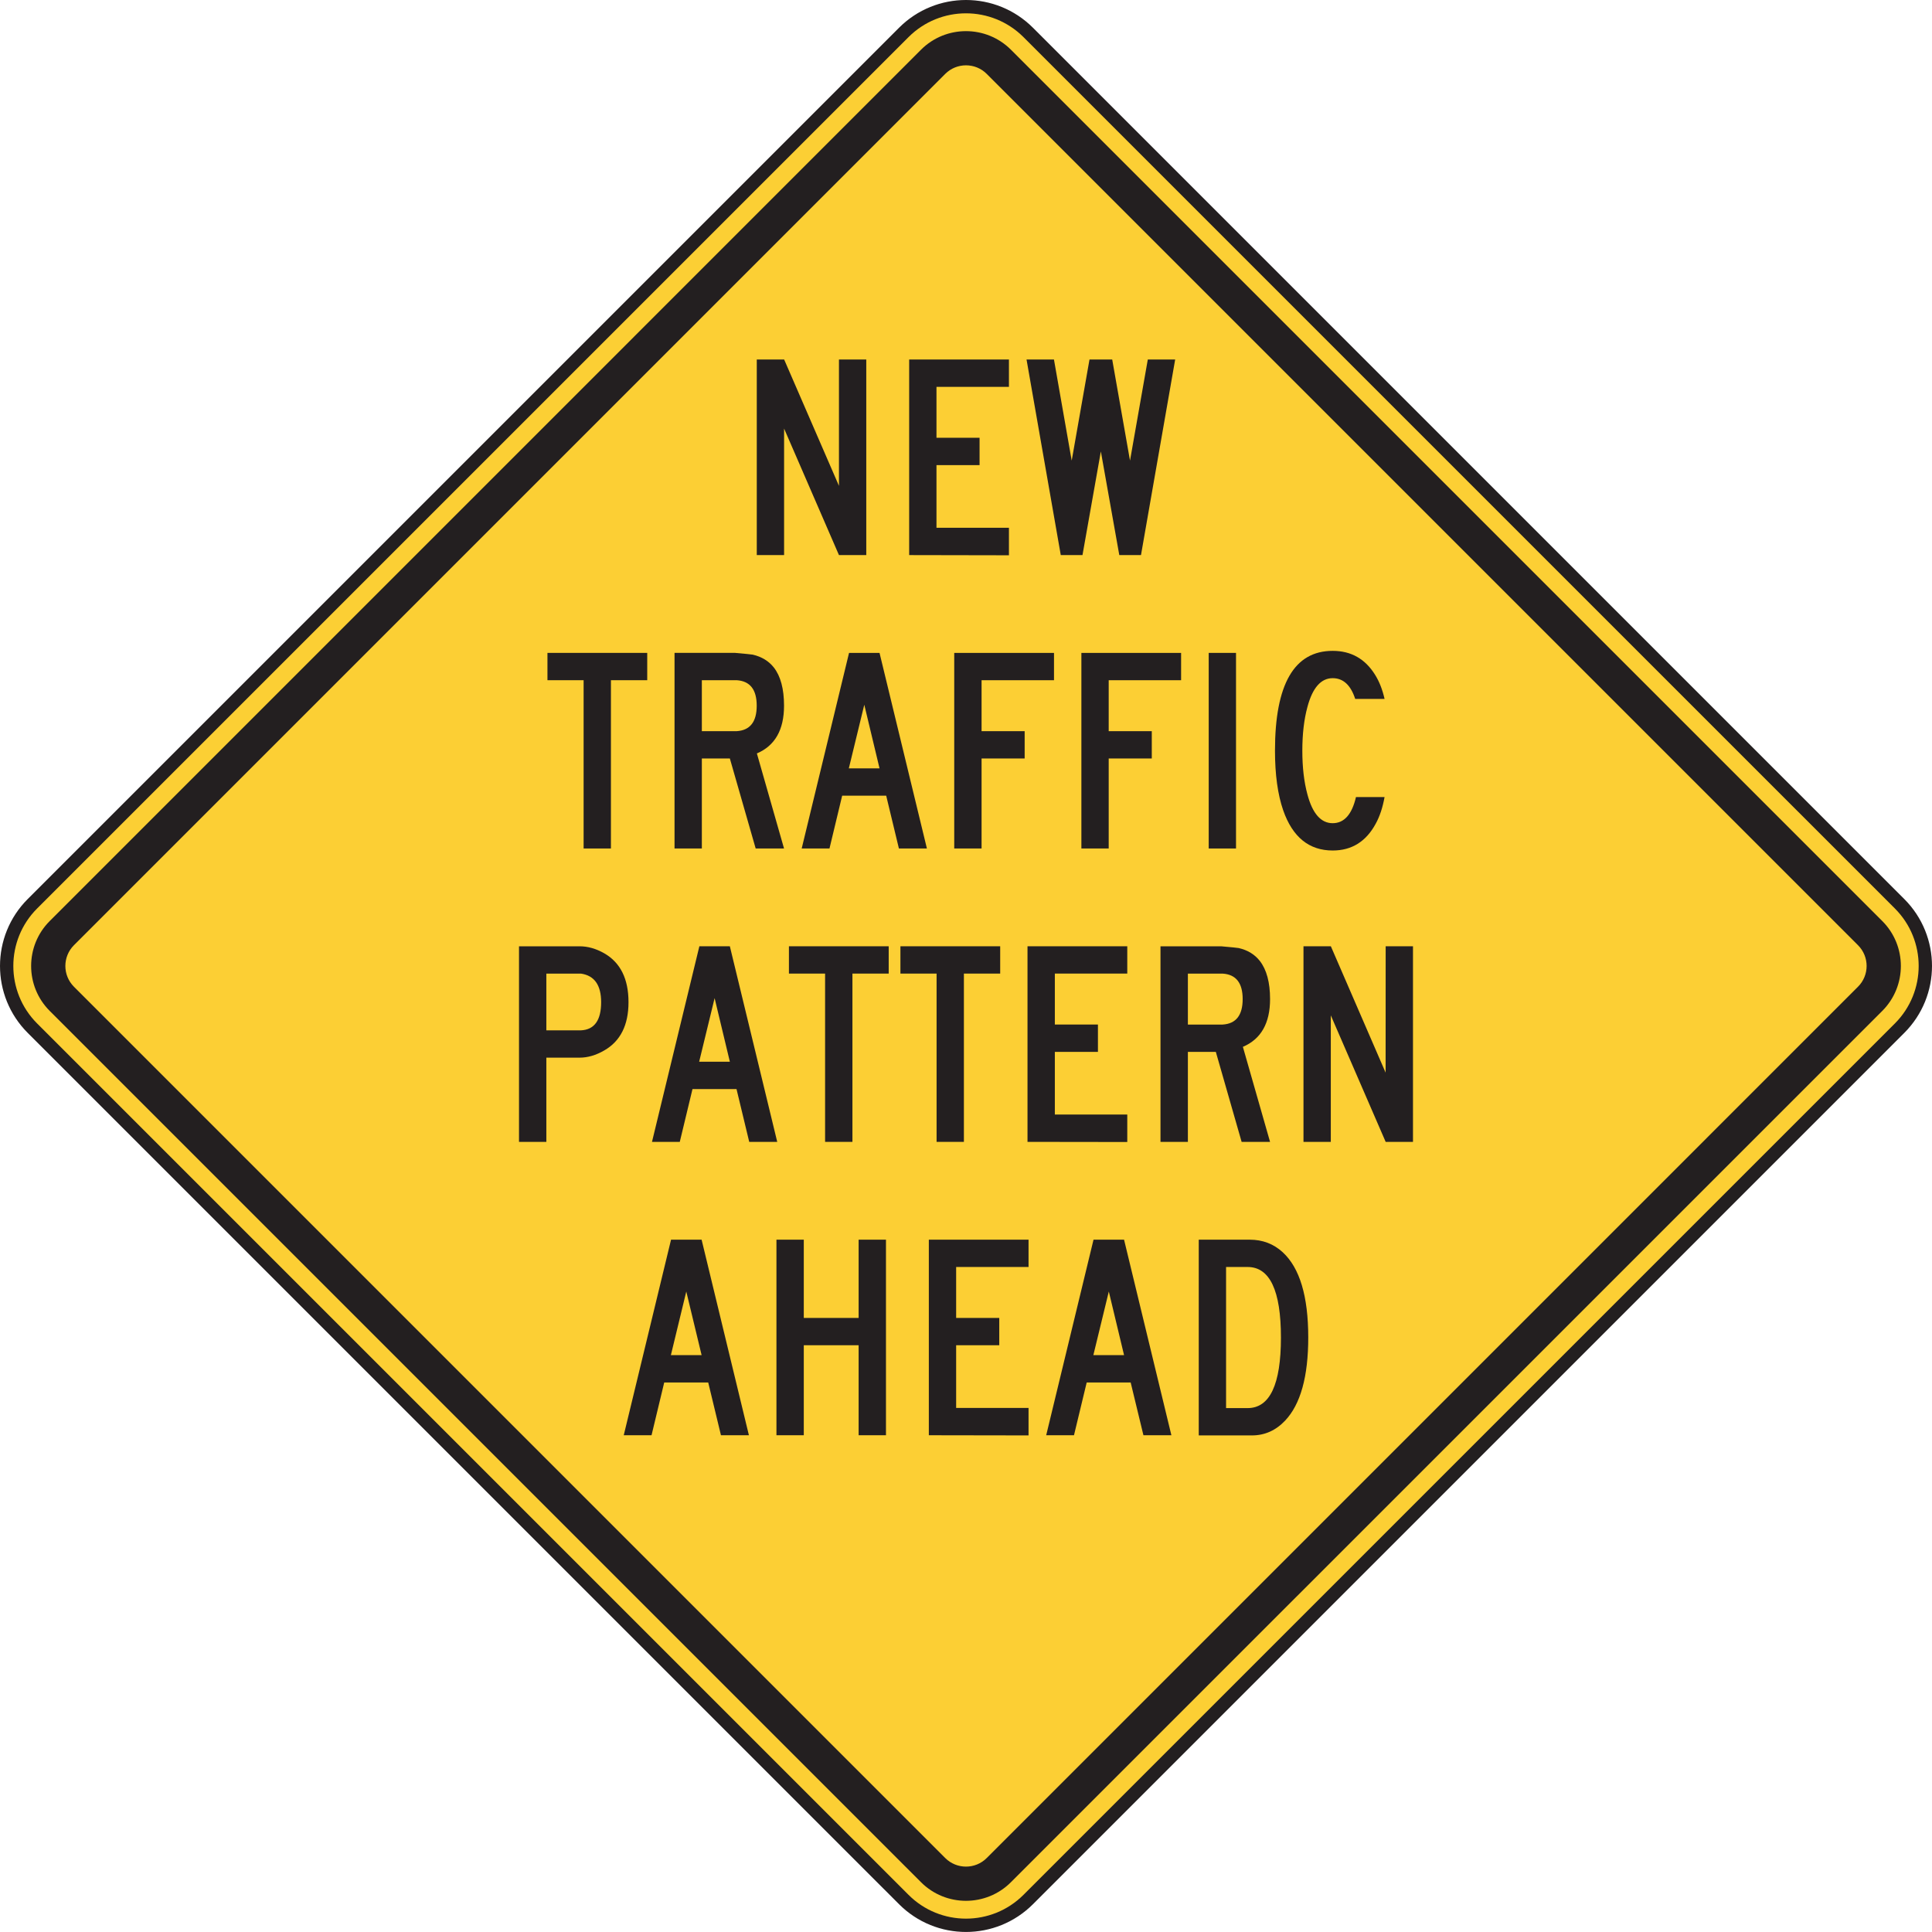<?xml version="1.0" encoding="UTF-8" standalone="no"?>
<!-- Created with Inkscape (http://www.inkscape.org/) -->

<svg
   xmlns:dc="http://purl.org/dc/elements/1.1/"
   xmlns:cc="http://creativecommons.org/ns#"
   xmlns:rdf="http://www.w3.org/1999/02/22-rdf-syntax-ns#"
   xmlns:svg="http://www.w3.org/2000/svg"
   xmlns="http://www.w3.org/2000/svg"
   xmlns:sodipodi="http://sodipodi.sourceforge.net/DTD/sodipodi-0.dtd"
   xmlns:inkscape="http://www.inkscape.org/namespaces/inkscape"
   width="90.626"
   height="90.625"
   id="svg11222"
   version="1.1"
   inkscape:version="0.48.1 "
   sodipodi:docname="New document 79">
  <defs
     id="defs11224" />
  <sodipodi:namedview
     id="base"
     pagecolor="#ffffff"
     bordercolor="#666666"
     borderopacity="1.0"
     inkscape:pageopacity="0.0"
     inkscape:pageshadow="2"
     inkscape:zoom="0.35"
     inkscape:cx="-136.83004"
     inkscape:cy="71.02663"
     inkscape:document-units="px"
     inkscape:current-layer="layer1"
     showgrid="false"
     fit-margin-top="0"
     fit-margin-left="0"
     fit-margin-right="0"
     fit-margin-bottom="0"
     showguides="true"
     inkscape:guide-bbox="true"
     inkscape:window-width="469"
     inkscape:window-height="403"
     inkscape:window-x="692"
     inkscape:window-y="33"
     inkscape:window-maximized="0">
    <sodipodi:guide
       orientation="0.707,0.707"
       position="562.857,360"
       id="guide11333" />
  </sodipodi:namedview>
  <g
     inkscape:label="Layer 1"
     inkscape:groupmode="layer"
     id="layer1"
     transform="translate(-511.83,-512.764)">
    <g
       id="g4265"
       transform="matrix(1.25,0,0,-1.25,600.935,555.157)">
      <path
         d="m 0,0 c 1.289,-1.289 1.289,-3.381 0,-4.67 l -32.698,-32.697 c -1.291,-1.291 -3.382,-1.291 -4.671,0 L -70.067,-4.67 c -1.289,1.289 -1.289,3.381 0,4.67 l 32.698,32.697 c 1.289,1.29 3.38,1.29 4.671,0 L 0,0 z"
         style="fill:#fccf34;fill-opacity:1;fill-rule:nonzero;stroke:none"
         id="path4267"
         inkscape:connector-curvature="0" />
    </g>
    <g
       id="g4269"
       transform="matrix(1.25,0,0,-1.25,600.935,555.157)">
      <path
         d="m 0,0 c 1.289,-1.289 1.289,-3.381 0,-4.67 l -32.698,-32.697 c -1.291,-1.291 -3.382,-1.291 -4.671,0 L -70.067,-4.67 c -1.289,1.289 -1.289,3.381 0,4.67 l 32.698,32.697 c 1.289,1.29 3.38,1.29 4.671,0 L 0,0 z"
         style="fill:none;stroke:#231f20;stroke-width:0.5;stroke-linecap:butt;stroke-linejoin:miter;stroke-miterlimit:4;stroke-opacity:1;stroke-dasharray:none"
         id="path4271"
         inkscape:connector-curvature="0" />
    </g>
    <g
       id="g4273"
       transform="matrix(1.25,0,0,-1.25,598.986,559.048)">
      <path
         d="m 0,0 -32.697,-32.698 c -0.428,-0.429 -1.127,-0.429 -1.557,0 L -66.951,0 c -0.428,0.429 -0.428,1.127 0,1.556 l 32.697,32.698 c 0.43,0.429 1.129,0.429 1.557,0 L 0,1.556 C 0.43,1.127 0.43,0.429 0,0 m 0.91,2.464 -32.699,32.698 c -0.93,0.929 -2.443,0.929 -3.373,0 L -67.859,2.464 c -0.93,-0.929 -0.93,-2.443 0,-3.373 l 32.697,-32.697 c 0.93,-0.93 2.443,-0.93 3.373,0 L 0.91,-0.909 c 0.93,0.93 0.93,2.444 0,3.373"
         style="fill:#231f20;fill-opacity:1;fill-rule:nonzero;stroke:none"
         id="path4275"
         inkscape:connector-curvature="0" />
    </g>
    <g
       id="g4277"
       transform="matrix(1.25,0,0,-1.25,552.465,538.802)">
      <path
         d="m 0,0 -1.025,0 -2.059,4.748 0,-4.748 -1.025,0 0,7.34 1.027,0 2.057,-4.742 0,4.742 L 0,7.34 0,0 z"
         style="fill:#231f20;fill-opacity:1;fill-rule:nonzero;stroke:none"
         id="path4279"
         inkscape:connector-curvature="0" />
    </g>
    <g
       id="g4281"
       transform="matrix(1.25,0,0,-1.25,559.157,538.811)">
      <path
         d="m 0,0 -3.744,0.007 0,7.34 3.744,0 0,-1.027 -2.719,0 0,-1.911 1.617,0 0,-1.025 -1.617,0 0,-2.352 L 0,1.032 0,0 z"
         style="fill:#231f20;fill-opacity:1;fill-rule:nonzero;stroke:none"
         id="path4283"
         inkscape:connector-curvature="0" />
    </g>
    <g
       id="g4285"
       transform="matrix(1.25,0,0,-1.25,566.955,529.627)">
      <path
         d="m 0,0 -1.283,-7.34 -0.814,0 -0.692,3.89 -0.689,-3.89 -0.815,0 L -5.578,0 -4.549,0 -3.883,-3.795 -3.215,0 -2.363,0 -1.695,-3.795 -1.027,0 0,0 z"
         style="fill:#231f20;fill-opacity:1;fill-rule:nonzero;stroke:none"
         id="path4287"
         inkscape:connector-curvature="0" />
    </g>
    <g
       id="g4289"
       transform="matrix(1.25,0,0,-1.25,542.19,544.671)">
      <path
         d="m 0,0 -1.362,0 0,-6.315 -1.025,0 0,6.315 -1.357,0 0,1.025 L 0,1.025 0,0 z"
         style="fill:#231f20;fill-opacity:1;fill-rule:nonzero;stroke:none"
         id="path4291"
         inkscape:connector-curvature="0" />
    </g>
    <g
       id="g4293"
       transform="matrix(1.25,0,0,-1.25,547.326,545.867)">
      <path
         d="m 0,0 c 0,0.608 -0.252,0.926 -0.756,0.957 l -1.303,0 0,-1.913 1.303,0 C -0.252,-0.926 0,-0.608 0,0 m 1.025,-5.358 -1.064,0 -0.969,3.377 -1.051,0 0,-3.377 -1.025,0 0,7.34 2.275,0 C -0.418,1.947 -0.197,1.925 -0.148,1.916 0.189,1.837 0.453,1.675 0.645,1.431 0.898,1.103 1.025,0.627 1.025,0 c 0,-0.905 -0.339,-1.502 -1.019,-1.791 l 1.019,-3.567 z"
         style="fill:#231f20;fill-opacity:1;fill-rule:nonzero;stroke:none"
         id="path4295"
         inkscape:connector-curvature="0" />
    </g>
    <g
       id="g4297"
       transform="matrix(1.25,0,0,-1.25,553.087,548.806)">
      <path
         d="M 0,0 -0.572,2.388 -1.152,0 0,0 z m 1.778,-3.007 -1.051,0 -0.477,1.982 -1.652,0 -0.476,-1.982 -1.043,0 1.777,7.34 1.144,0 1.778,-7.34 z"
         style="fill:#231f20;fill-opacity:1;fill-rule:nonzero;stroke:none"
         id="path4299"
         inkscape:connector-curvature="0" />
    </g>
    <g
       id="g4301"
       transform="matrix(1.25,0,0,-1.25,561.271,544.671)">
      <path
         d="m 0,0 -2.718,0 0,-1.913 1.617,0 0,-1.025 -1.617,0 0,-3.377 -1.026,0 0,7.34 L 0,1.025 0,0 z"
         style="fill:#231f20;fill-opacity:1;fill-rule:nonzero;stroke:none"
         id="path4303"
         inkscape:connector-curvature="0" />
    </g>
    <g
       id="g4305"
       transform="matrix(1.25,0,0,-1.25,567.233,544.671)">
      <path
         d="m 0,0 -2.717,0 0,-1.913 1.617,0 0,-1.025 -1.617,0 0,-3.377 -1.025,0 0,7.34 L 0,1.025 0,0 z"
         style="fill:#231f20;fill-opacity:1;fill-rule:nonzero;stroke:none"
         id="path4307"
         inkscape:connector-curvature="0" />
    </g>
    <path
       d="m 569.809,552.565 -1.281,0 0,-9.175 1.281,0 0,9.175 z"
       style="fill:#231f20;fill-opacity:1;fill-rule:nonzero;stroke:none"
       id="path4309"
       inkscape:connector-curvature="0" />
    <g
       id="g4311"
       transform="matrix(1.25,0,0,-1.25,576.777,550.152)">
      <path
         d="m 0,0 c -0.071,-0.392 -0.18,-0.725 -0.332,-1 -0.362,-0.671 -0.901,-1.006 -1.614,-1.006 -0.886,0 -1.506,0.502 -1.857,1.506 -0.205,0.592 -0.309,1.339 -0.309,2.24 0,2.497 0.723,3.746 2.166,3.746 0.69,0 1.221,-0.301 1.592,-0.901 C -0.198,4.336 -0.08,4.035 0,3.683 l -1.102,0 C -1.27,4.201 -1.551,4.461 -1.948,4.461 -2.387,4.461 -2.704,4.099 -2.895,3.38 -3.022,2.914 -3.086,2.367 -3.086,1.74 c 0,-0.628 0.064,-1.174 0.191,-1.641 0.191,-0.719 0.508,-1.08 0.947,-1.08 0.432,0 0.723,0.327 0.875,0.981 L 0,0 z"
         style="fill:#231f20;fill-opacity:1;fill-rule:nonzero;stroke:none"
         id="path4313"
         inkscape:connector-curvature="0" />
    </g>
    <g
       id="g4315"
       transform="matrix(1.25,0,0,-1.25,540.028,559.774)">
      <path
         d="m 0,0 c 0,0.64 -0.252,0.998 -0.756,1.072 l -1.3,0 0,-2.129 1.3,0 C -0.252,-1.032 0,-0.68 0,0 m 1.027,0 c 0,-0.86 -0.304,-1.464 -0.91,-1.811 -0.314,-0.182 -0.623,-0.271 -0.925,-0.271 l -1.248,0 0,-3.161 -1.026,0 0,7.34 2.274,0 C -0.5,2.097 -0.191,2.009 0.117,1.834 0.723,1.486 1.027,0.875 1.027,0"
         style="fill:#231f20;fill-opacity:1;fill-rule:nonzero;stroke:none"
         id="path4317"
         inkscape:connector-curvature="0" />
    </g>
    <g
       id="g4319"
       transform="matrix(1.25,0,0,-1.25,546.066,562.567)">
      <path
         d="M 0,0 -0.572,2.387 -1.152,0 0,0 z m 1.778,-3.008 -1.051,0 -0.477,1.982 -1.652,0 -0.477,-1.982 -1.043,0 1.778,7.34 1.144,0 1.778,-7.34 z"
         style="fill:#231f20;fill-opacity:1;fill-rule:nonzero;stroke:none"
         id="path4321"
         inkscape:connector-curvature="0" />
    </g>
    <g
       id="g4323"
       transform="matrix(1.25,0,0,-1.25,553.517,558.433)">
      <path
         d="m 0,0 -1.361,0 0,-6.315 -1.026,0 0,6.315 -1.357,0 0,1.025 L 0,1.025 0,0 z"
         style="fill:#231f20;fill-opacity:1;fill-rule:nonzero;stroke:none"
         id="path4325"
         inkscape:connector-curvature="0" />
    </g>
    <g
       id="g4327"
       transform="matrix(1.25,0,0,-1.25,558.747,558.433)">
      <path
         d="m 0,0 -1.362,0 0,-6.315 -1.025,0 0,6.315 -1.357,0 0,1.025 L 0,1.025 0,0 z"
         style="fill:#231f20;fill-opacity:1;fill-rule:nonzero;stroke:none"
         id="path4329"
         inkscape:connector-curvature="0" />
    </g>
    <g
       id="g4331"
       transform="matrix(1.25,0,0,-1.25,564.708,566.333)">
      <path
         d="m 0,0 -3.744,0.005 0,7.34 3.744,0 0,-1.025 -2.718,0 0,-1.912 1.617,0 0,-1.026 -1.617,0 0,-2.351 L 0,1.031 0,0 z"
         style="fill:#231f20;fill-opacity:1;fill-rule:nonzero;stroke:none"
         id="path4333"
         inkscape:connector-curvature="0" />
    </g>
    <g
       id="g4335"
       transform="matrix(1.25,0,0,-1.25,570.121,559.629)">
      <path
         d="m 0,0 c 0,0.607 -0.252,0.926 -0.755,0.956 l -1.301,0 0,-1.912 1.301,0 C -0.252,-0.927 0,-0.609 0,0 m 1.028,-5.359 -1.067,0 -0.968,3.377 -1.049,0 0,-3.377 -1.028,0 0,7.34 2.276,0 C -0.416,1.946 -0.197,1.925 -0.148,1.915 0.19,1.837 0.453,1.675 0.645,1.43 0.899,1.102 1.028,0.626 1.028,-0.001 c 0,-0.904 -0.34,-1.502 -1.02,-1.791 l 1.02,-3.567 z"
         style="fill:#231f20;fill-opacity:1;fill-rule:nonzero;stroke:none"
         id="path4337"
         inkscape:connector-curvature="0" />
    </g>
    <g
       id="g4339"
       transform="matrix(1.25,0,0,-1.25,578.11,566.327)">
      <path
         d="m 0,0 -1.025,0 -2.059,4.748 0,-4.748 -1.025,0 0,7.34 1.027,0 L -1.027,2.598 -1.025,7.34 0,7.34 0,0 z"
         style="fill:#231f20;fill-opacity:1;fill-rule:nonzero;stroke:none"
         id="path4341"
         inkscape:connector-curvature="0" />
    </g>
    <g
       id="g4343"
       transform="matrix(1.25,0,0,-1.25,544.741,576.33)">
      <path
         d="M 0,0 -0.575,2.387 -1.153,0 0,0 z m 1.775,-3.007 -1.049,0 -0.478,1.981 -1.651,0 -0.476,-1.981 -1.043,0 1.775,7.339 1.147,0 1.775,-7.339 z"
         style="fill:#231f20;fill-opacity:1;fill-rule:nonzero;stroke:none"
         id="path4345"
         inkscape:connector-curvature="0" />
    </g>
    <g
       id="g4347"
       transform="matrix(1.25,0,0,-1.25,553.389,580.088)">
      <path
         d="m 0,0 -1.026,0 0,3.377 -2.058,0 0,-3.377 -1.026,0 0,7.339 1.026,0 0,-2.937 2.058,0 0,2.937 L 0,7.339 0,0 z"
         style="fill:#231f20;fill-opacity:1;fill-rule:nonzero;stroke:none"
         id="path4349"
         inkscape:connector-curvature="0" />
    </g>
    <g
       id="g4351"
       transform="matrix(1.25,0,0,-1.25,560.077,580.096)">
      <path
         d="m 0,0 -3.742,0.006 0,7.339 3.742,0 0,-1.025 -2.717,0 0,-1.912 1.618,0 0,-1.025 -1.618,0 0,-2.352 L 0,1.031 0,0 z"
         style="fill:#231f20;fill-opacity:1;fill-rule:nonzero;stroke:none"
         id="path4353"
         inkscape:connector-curvature="0" />
    </g>
    <g
       id="g4355"
       transform="matrix(1.25,0,0,-1.25,564.557,576.33)">
      <path
         d="M 0,0 -0.572,2.387 -1.152,0 0,0 z m 1.776,-3.007 -1.049,0 -0.479,1.981 -1.65,0 -0.477,-1.981 -1.043,0 1.776,7.339 1.146,0 1.776,-7.339 z"
         style="fill:#231f20;fill-opacity:1;fill-rule:nonzero;stroke:none"
         id="path4357"
         inkscape:connector-curvature="0" />
    </g>
    <g
       id="g4359"
       transform="matrix(1.25,0,0,-1.25,571.916,575.506)">
      <path
         d="m 0,0 c 0,1.765 -0.418,2.648 -1.25,2.648 l -0.809,0 0,-5.295 0.809,0 C -0.418,-2.647 0,-1.764 0,0 m 1.025,0.004 c 0,-1.467 -0.289,-2.508 -0.867,-3.12 -0.351,-0.371 -0.767,-0.556 -1.246,-0.556 l -0.162,0 -1.834,0 0,7.345 1.914,0 c 0.48,0 0.891,-0.156 1.234,-0.469 0.641,-0.587 0.961,-1.654 0.961,-3.2"
         style="fill:#231f20;fill-opacity:1;fill-rule:nonzero;stroke:none"
         id="path4361"
         inkscape:connector-curvature="0" />
    </g>
  </g>
</svg>

